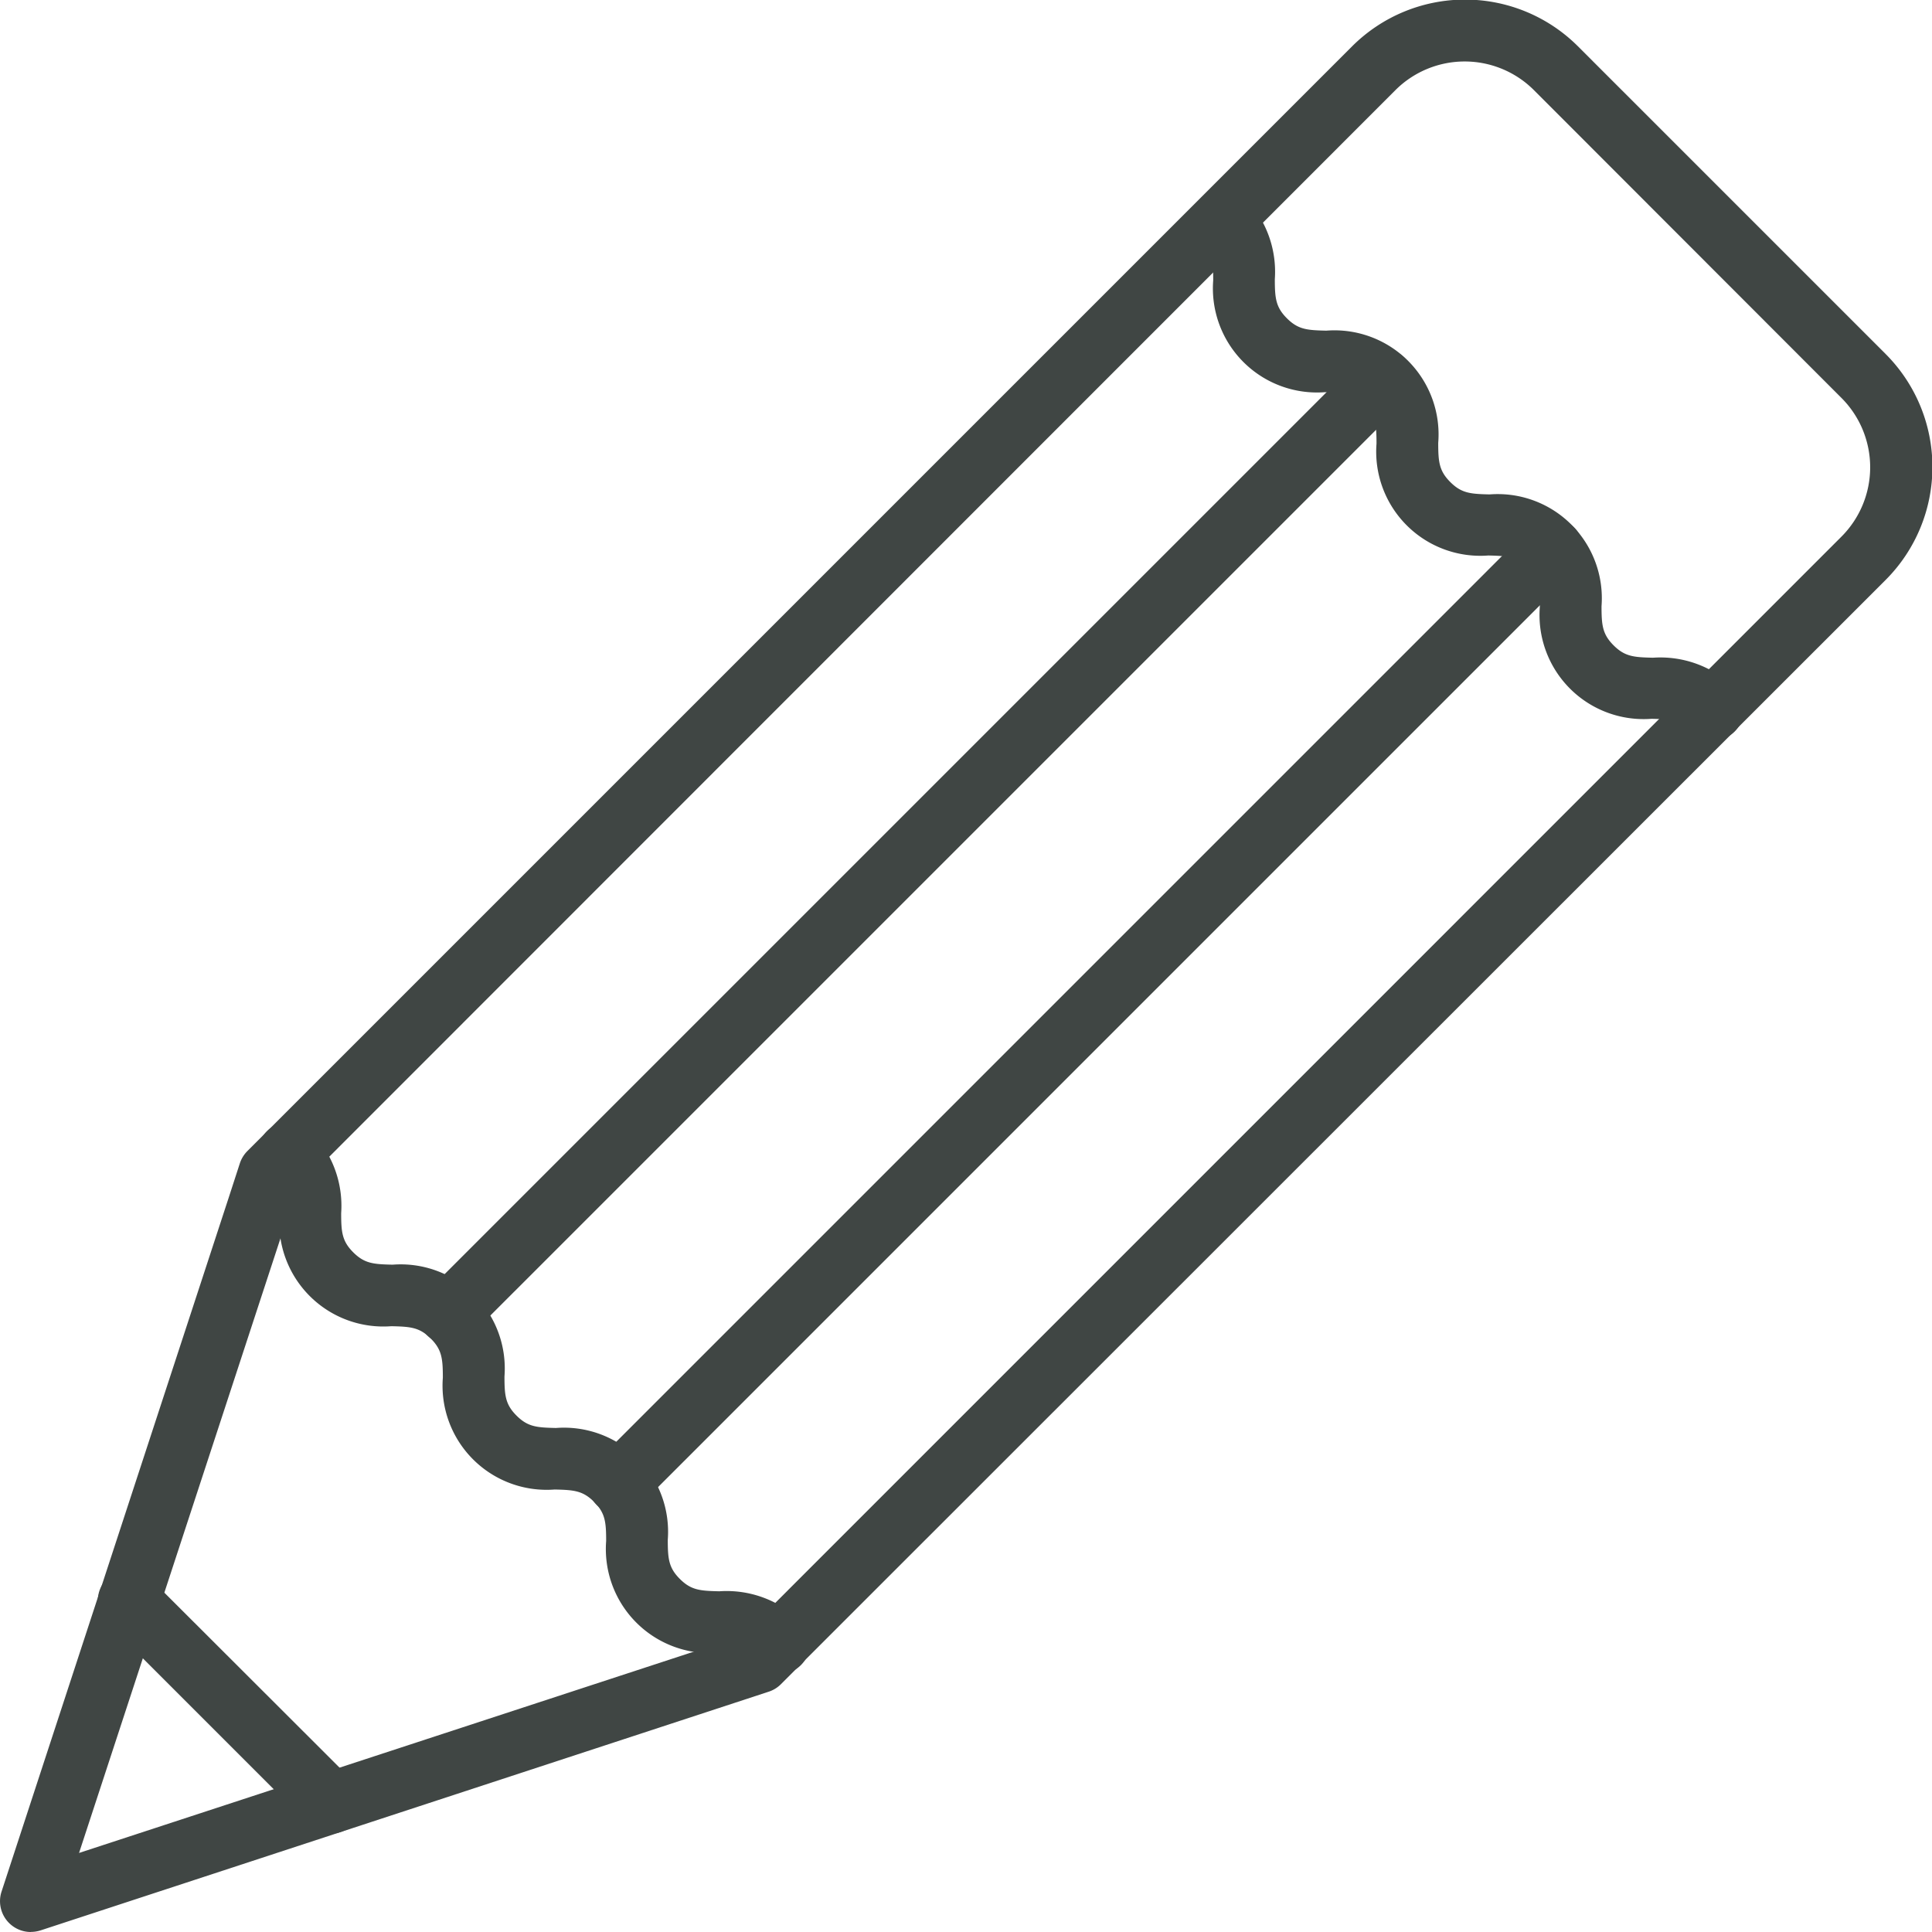 <svg xmlns="http://www.w3.org/2000/svg" width="21.508" height="21.508" viewBox="0 0 21.508 21.508">
  <g id="noun-pencil-7182466" transform="translate(-6.1 -6.102)">
    <g id="Group_7187" data-name="Group 7187" transform="translate(6.1 6.102)">
      <path id="Path_4596" data-name="Path 4596" d="M6.443,27.61a.343.343,0,0,1-.326-.449l2.528-7.723.125-.385a.351.351,0,0,1,.083-.136l12.3-12.3a1.779,1.779,0,0,1,2.513,0l3.427,3.427a1.779,1.779,0,0,1,0,2.513l-12.3,12.295a.34.34,0,0,1-.136.083l-.384.126L6.549,27.593a.362.362,0,0,1-.106.016ZM9.4,19.345l-.1.306L6.98,26.73l7.079-2.318.306-.1L26.6,12.076a1.092,1.092,0,0,0,0-1.544L23.177,7.106a1.091,1.091,0,0,0-1.543,0ZM14.552,24.613Z" transform="translate(-6.1 -6.102)" fill="#404644"/>
      <path id="Path_4597" data-name="Path 4597" d="M23.621,63.253a.345.345,0,0,1-.243-.1c-.124-.124-.224-.131-.437-.136A1.159,1.159,0,0,1,21.7,61.772c0-.213-.011-.313-.136-.437s-.224-.131-.437-.136a1.159,1.159,0,0,1-1.245-1.245c0-.213-.011-.313-.136-.437s-.224-.131-.437-.136a1.159,1.159,0,0,1-1.245-1.245c0-.213-.011-.313-.136-.437h0a.343.343,0,1,1,.485-.485,1.175,1.175,0,0,1,.337.909c0,.213.011.313.136.437s.224.131.437.136a1.159,1.159,0,0,1,1.245,1.245c0,.213.011.313.136.437s.224.131.437.136a1.159,1.159,0,0,1,1.245,1.245c0,.213.011.313.136.437s.224.131.437.136a1.178,1.178,0,0,1,.909.336h0a.343.343,0,0,1-.242.586Z" transform="translate(-14.952 -44.617)" fill="#404644"/>
      <path id="Path_4598" data-name="Path 4598" d="M66.067,20.807a.345.345,0,0,1-.243-.1c-.124-.124-.224-.131-.437-.136a1.159,1.159,0,0,1-1.245-1.245c0-.213-.011-.313-.136-.437s-.224-.131-.437-.136a1.159,1.159,0,0,1-1.245-1.245c0-.213-.011-.313-.136-.437s-.224-.131-.437-.136a1.159,1.159,0,0,1-1.245-1.245c0-.213-.011-.313-.136-.437h0a.343.343,0,0,1,.485-.485,1.175,1.175,0,0,1,.337.909c0,.213.011.313.136.437s.224.131.437.136A1.159,1.159,0,0,1,63.011,17.5c0,.213.011.313.136.437s.224.131.437.136a1.159,1.159,0,0,1,1.245,1.245c0,.213.011.313.136.437s.224.131.437.136a1.178,1.178,0,0,1,.909.336h0a.343.343,0,0,1-.242.586Z" transform="translate(-47 -12.569)" fill="#404644"/>
      <path id="Path_4599" data-name="Path 4599" d="M33.152,40.736a.342.342,0,0,1-.243-.585l10.4-10.4a.343.343,0,0,1,.485.485l-10.4,10.4A.343.343,0,0,1,33.152,40.736Z" transform="translate(-26.266 -23.883)" fill="#404644"/>
      <path id="Path_4600" data-name="Path 4600" d="M25.442,33.029a.343.343,0,0,1-.242-.586l10.4-10.4a.343.343,0,0,1,.485.485l-10.4,10.4a.345.345,0,0,1-.243.1Z" transform="translate(-20.445 -18.064)" fill="#404644"/>
      <path id="Path_4601" data-name="Path 4601" d="M13.158,80.388a.345.345,0,0,1-.243-.1l-2.249-2.249a.343.343,0,1,1,.485-.485L13.4,79.8a.343.343,0,0,1-.242.586Z" transform="translate(-9.472 -59.974)" fill="#404644"/>
    </g>
  </g>
</svg>

